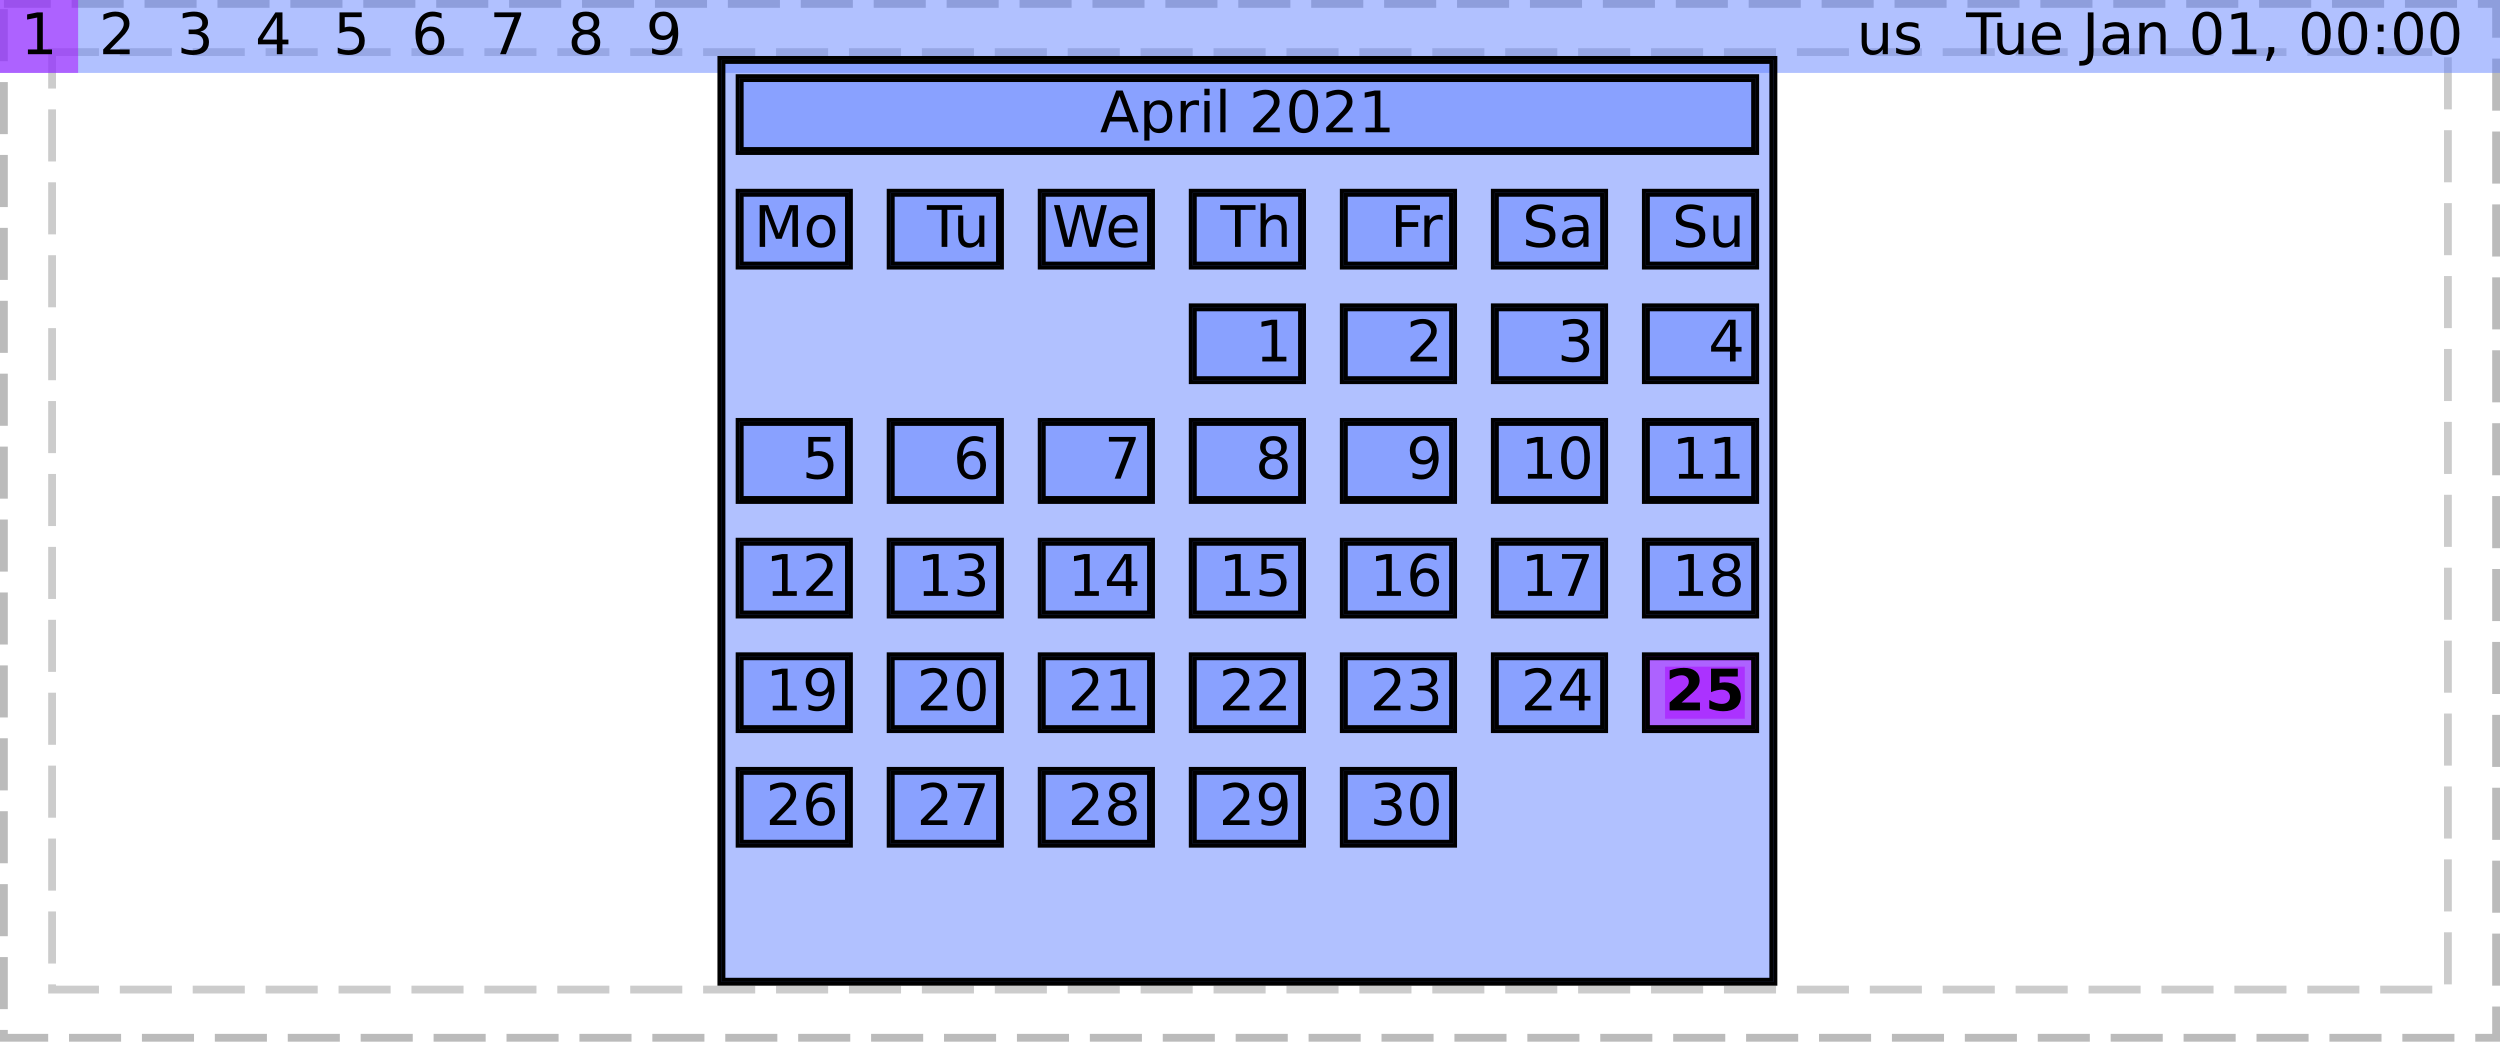 <?xml version="1.0" encoding="UTF-8"?>
<svg xmlns="http://www.w3.org/2000/svg" xmlns:xlink="http://www.w3.org/1999/xlink" width="480pt" height="200pt" viewBox="0 0 480 200" version="1.1">
<defs>
<g>
<symbol overflow="visible" id="glyph0-0">
<path style="stroke:none;" d="M 0.547 1.938 L 0.547 -7.75 L 6.047 -7.75 L 6.047 1.938 Z M 1.172 1.328 L 5.438 1.328 L 5.438 -7.141 L 1.172 -7.141 Z M 1.172 1.328 "/>
</symbol>
<symbol overflow="visible" id="glyph0-1">
<path style="stroke:none;" d="M 1.359 -0.906 L 3.141 -0.906 L 3.141 -7.031 L 1.203 -6.641 L 1.203 -7.625 L 3.125 -8.016 L 4.219 -8.016 L 4.219 -0.906 L 5.984 -0.906 L 5.984 0 L 1.359 0 Z M 1.359 -0.906 "/>
</symbol>
<symbol overflow="visible" id="glyph0-2">
<path style="stroke:none;" d="M 2.109 -0.906 L 5.891 -0.906 L 5.891 0 L 0.812 0 L 0.812 -0.906 C 1.219 -1.332 1.773 -1.906 2.484 -2.625 C 3.203 -3.344 3.648 -3.805 3.828 -4.016 C 4.172 -4.41 4.41 -4.742 4.547 -5.016 C 4.691 -5.285 4.766 -5.551 4.766 -5.812 C 4.766 -6.238 4.613 -6.582 4.312 -6.844 C 4.02 -7.113 3.629 -7.25 3.141 -7.25 C 2.805 -7.25 2.445 -7.188 2.062 -7.062 C 1.688 -6.945 1.285 -6.77 0.859 -6.531 L 0.859 -7.625 C 1.297 -7.801 1.703 -7.938 2.078 -8.031 C 2.461 -8.125 2.812 -8.172 3.125 -8.172 C 3.957 -8.172 4.617 -7.961 5.109 -7.547 C 5.609 -7.129 5.859 -6.57 5.859 -5.875 C 5.859 -5.539 5.797 -5.227 5.672 -4.938 C 5.547 -4.645 5.32 -4.297 5 -3.891 C 4.906 -3.785 4.617 -3.484 4.141 -2.984 C 3.66 -2.492 2.984 -1.801 2.109 -0.906 Z M 2.109 -0.906 "/>
</symbol>
<symbol overflow="visible" id="glyph0-3">
<path style="stroke:none;" d="M 4.469 -4.328 C 4.988 -4.211 5.395 -3.977 5.688 -3.625 C 5.977 -3.281 6.125 -2.848 6.125 -2.328 C 6.125 -1.535 5.848 -0.922 5.297 -0.484 C 4.754 -0.055 3.984 0.156 2.984 0.156 C 2.641 0.156 2.289 0.117 1.938 0.047 C 1.582 -0.016 1.219 -0.109 0.844 -0.234 L 0.844 -1.297 C 1.145 -1.117 1.473 -0.984 1.828 -0.891 C 2.18 -0.797 2.555 -0.75 2.953 -0.75 C 3.629 -0.75 4.145 -0.883 4.5 -1.156 C 4.852 -1.426 5.031 -1.816 5.031 -2.328 C 5.031 -2.805 4.863 -3.176 4.531 -3.438 C 4.207 -3.707 3.75 -3.844 3.156 -3.844 L 2.219 -3.844 L 2.219 -4.734 L 3.203 -4.734 C 3.734 -4.734 4.141 -4.836 4.422 -5.047 C 4.703 -5.266 4.844 -5.57 4.844 -5.969 C 4.844 -6.383 4.695 -6.703 4.406 -6.922 C 4.113 -7.141 3.695 -7.25 3.156 -7.25 C 2.863 -7.25 2.547 -7.219 2.203 -7.156 C 1.859 -7.094 1.484 -6.992 1.078 -6.859 L 1.078 -7.828 C 1.492 -7.941 1.879 -8.023 2.234 -8.078 C 2.598 -8.141 2.938 -8.172 3.25 -8.172 C 4.07 -8.172 4.723 -7.984 5.203 -7.609 C 5.691 -7.234 5.938 -6.723 5.938 -6.078 C 5.938 -5.641 5.805 -5.266 5.547 -4.953 C 5.297 -4.648 4.938 -4.441 4.469 -4.328 Z M 4.469 -4.328 "/>
</symbol>
<symbol overflow="visible" id="glyph0-4">
<path style="stroke:none;" d="M 4.156 -7.078 L 1.422 -2.797 L 4.156 -2.797 Z M 3.875 -8.016 L 5.234 -8.016 L 5.234 -2.797 L 6.375 -2.797 L 6.375 -1.891 L 5.234 -1.891 L 5.234 0 L 4.156 0 L 4.156 -1.891 L 0.531 -1.891 L 0.531 -2.938 Z M 3.875 -8.016 "/>
</symbol>
<symbol overflow="visible" id="glyph0-5">
<path style="stroke:none;" d="M 1.188 -8.016 L 5.453 -8.016 L 5.453 -7.109 L 2.188 -7.109 L 2.188 -5.141 C 2.344 -5.191 2.5 -5.227 2.656 -5.25 C 2.812 -5.281 2.969 -5.297 3.125 -5.297 C 4.02 -5.297 4.727 -5.051 5.25 -4.562 C 5.77 -4.07 6.031 -3.41 6.031 -2.578 C 6.031 -1.711 5.758 -1.039 5.219 -0.562 C 4.688 -0.082 3.93 0.156 2.953 0.156 C 2.617 0.156 2.273 0.125 1.922 0.062 C 1.578 0.008 1.219 -0.07 0.844 -0.188 L 0.844 -1.281 C 1.164 -1.102 1.5 -0.969 1.844 -0.875 C 2.188 -0.789 2.551 -0.75 2.938 -0.75 C 3.562 -0.75 4.051 -0.91 4.406 -1.234 C 4.77 -1.566 4.953 -2.016 4.953 -2.578 C 4.953 -3.129 4.77 -3.566 4.406 -3.891 C 4.051 -4.223 3.562 -4.391 2.938 -4.391 C 2.645 -4.391 2.352 -4.352 2.062 -4.281 C 1.781 -4.219 1.488 -4.117 1.188 -3.984 Z M 1.188 -8.016 "/>
</symbol>
<symbol overflow="visible" id="glyph0-6">
<path style="stroke:none;" d="M 3.625 -4.438 C 3.145 -4.438 2.758 -4.27 2.469 -3.938 C 2.188 -3.602 2.047 -3.148 2.047 -2.578 C 2.047 -1.992 2.188 -1.535 2.469 -1.203 C 2.758 -0.867 3.145 -0.703 3.625 -0.703 C 4.113 -0.703 4.5 -0.867 4.781 -1.203 C 5.07 -1.535 5.219 -1.992 5.219 -2.578 C 5.219 -3.148 5.07 -3.602 4.781 -3.938 C 4.5 -4.27 4.113 -4.438 3.625 -4.438 Z M 5.781 -7.844 L 5.781 -6.859 C 5.508 -6.984 5.234 -7.078 4.953 -7.141 C 4.68 -7.211 4.41 -7.25 4.141 -7.25 C 3.422 -7.25 2.867 -7.004 2.484 -6.516 C 2.109 -6.035 1.895 -5.305 1.844 -4.328 C 2.062 -4.641 2.328 -4.879 2.641 -5.047 C 2.961 -5.211 3.316 -5.297 3.703 -5.297 C 4.504 -5.297 5.141 -5.051 5.609 -4.562 C 6.078 -4.07 6.312 -3.41 6.312 -2.578 C 6.312 -1.754 6.066 -1.094 5.578 -0.594 C 5.086 -0.094 4.438 0.156 3.625 0.156 C 2.695 0.156 1.988 -0.195 1.5 -0.906 C 1.008 -1.625 0.766 -2.656 0.766 -4 C 0.766 -5.27 1.066 -6.281 1.672 -7.031 C 2.273 -7.789 3.082 -8.172 4.094 -8.172 C 4.363 -8.172 4.633 -8.141 4.906 -8.078 C 5.188 -8.023 5.477 -7.945 5.781 -7.844 Z M 5.781 -7.844 "/>
</symbol>
<symbol overflow="visible" id="glyph0-7">
<path style="stroke:none;" d="M 0.906 -8.016 L 6.062 -8.016 L 6.062 -7.562 L 3.141 0 L 2.016 0 L 4.75 -7.109 L 0.906 -7.109 Z M 0.906 -8.016 "/>
</symbol>
<symbol overflow="visible" id="glyph0-8">
<path style="stroke:none;" d="M 3.5 -3.812 C 2.977 -3.812 2.57 -3.672 2.281 -3.391 C 1.988 -3.117 1.844 -2.738 1.844 -2.25 C 1.844 -1.77 1.988 -1.391 2.281 -1.109 C 2.57 -0.836 2.977 -0.703 3.5 -0.703 C 4.008 -0.703 4.41 -0.836 4.703 -1.109 C 5.004 -1.391 5.156 -1.77 5.156 -2.25 C 5.156 -2.738 5.008 -3.117 4.719 -3.391 C 4.426 -3.672 4.02 -3.812 3.5 -3.812 Z M 2.406 -4.266 C 1.945 -4.379 1.586 -4.594 1.328 -4.906 C 1.066 -5.227 0.938 -5.617 0.938 -6.078 C 0.938 -6.723 1.16 -7.234 1.609 -7.609 C 2.066 -7.984 2.695 -8.172 3.5 -8.172 C 4.289 -8.172 4.914 -7.984 5.375 -7.609 C 5.832 -7.234 6.062 -6.723 6.062 -6.078 C 6.062 -5.617 5.93 -5.227 5.672 -4.906 C 5.41 -4.594 5.051 -4.379 4.594 -4.266 C 5.113 -4.148 5.52 -3.914 5.812 -3.562 C 6.102 -3.207 6.25 -2.77 6.25 -2.25 C 6.25 -1.477 6.008 -0.883 5.531 -0.469 C 5.062 -0.051 4.383 0.156 3.5 0.156 C 2.613 0.156 1.93 -0.051 1.453 -0.469 C 0.984 -0.883 0.75 -1.477 0.75 -2.25 C 0.75 -2.77 0.895 -3.207 1.188 -3.562 C 1.477 -3.914 1.883 -4.148 2.406 -4.266 Z M 2.016 -5.984 C 2.016 -5.566 2.145 -5.238 2.406 -5 C 2.664 -4.77 3.031 -4.656 3.5 -4.656 C 3.957 -4.656 4.316 -4.77 4.578 -5 C 4.848 -5.238 4.984 -5.566 4.984 -5.984 C 4.984 -6.398 4.848 -6.723 4.578 -6.953 C 4.316 -7.191 3.957 -7.312 3.5 -7.312 C 3.031 -7.312 2.664 -7.191 2.406 -6.953 C 2.145 -6.723 2.016 -6.398 2.016 -5.984 Z M 2.016 -5.984 "/>
</symbol>
<symbol overflow="visible" id="glyph0-9">
<path style="stroke:none;" d="M 1.203 -0.172 L 1.203 -1.156 C 1.473 -1.031 1.75 -0.93 2.031 -0.859 C 2.312 -0.785 2.586 -0.75 2.859 -0.75 C 3.578 -0.75 4.125 -0.988 4.5 -1.469 C 4.875 -1.957 5.086 -2.691 5.141 -3.672 C 4.93 -3.367 4.664 -3.133 4.344 -2.969 C 4.031 -2.801 3.68 -2.719 3.297 -2.719 C 2.492 -2.719 1.859 -2.957 1.391 -3.438 C 0.922 -3.926 0.688 -4.594 0.688 -5.438 C 0.688 -6.258 0.93 -6.922 1.422 -7.422 C 1.91 -7.922 2.562 -8.172 3.375 -8.172 C 4.301 -8.172 5.004 -7.812 5.484 -7.094 C 5.973 -6.383 6.219 -5.352 6.219 -4 C 6.219 -2.738 5.914 -1.727 5.312 -0.969 C 4.719 -0.219 3.914 0.156 2.906 0.156 C 2.633 0.156 2.359 0.129 2.078 0.078 C 1.797 0.023 1.504 -0.055 1.203 -0.172 Z M 3.375 -3.562 C 3.852 -3.562 4.234 -3.727 4.516 -4.062 C 4.805 -4.395 4.953 -4.852 4.953 -5.438 C 4.953 -6.008 4.805 -6.461 4.516 -6.797 C 4.234 -7.141 3.852 -7.312 3.375 -7.312 C 2.883 -7.312 2.492 -7.141 2.203 -6.797 C 1.922 -6.461 1.781 -6.008 1.781 -5.438 C 1.781 -4.852 1.922 -4.395 2.203 -4.062 C 2.492 -3.727 2.883 -3.562 3.375 -3.562 Z M 3.375 -3.562 "/>
</symbol>
<symbol overflow="visible" id="glyph0-10">
<path style="stroke:none;" d=""/>
</symbol>
<symbol overflow="visible" id="glyph0-11">
<path style="stroke:none;" d="M 0.938 -2.375 L 0.938 -6.016 L 1.922 -6.016 L 1.922 -2.406 C 1.922 -1.844 2.031 -1.414 2.25 -1.125 C 2.477 -0.844 2.812 -0.703 3.25 -0.703 C 3.789 -0.703 4.211 -0.867 4.516 -1.203 C 4.828 -1.547 4.984 -2.016 4.984 -2.609 L 4.984 -6.016 L 5.969 -6.016 L 5.969 0 L 4.984 0 L 4.984 -0.922 C 4.742 -0.555 4.461 -0.285 4.141 -0.109 C 3.828 0.066 3.461 0.156 3.047 0.156 C 2.359 0.156 1.832 -0.055 1.469 -0.484 C 1.113 -0.922 0.938 -1.551 0.938 -2.375 Z M 3.422 -6.156 Z M 3.422 -6.156 "/>
</symbol>
<symbol overflow="visible" id="glyph0-12">
<path style="stroke:none;" d="M 4.875 -5.844 L 4.875 -4.906 C 4.594 -5.051 4.301 -5.156 4 -5.219 C 3.695 -5.289 3.383 -5.328 3.062 -5.328 C 2.57 -5.328 2.203 -5.25 1.953 -5.094 C 1.711 -4.945 1.594 -4.727 1.594 -4.438 C 1.594 -4.207 1.68 -4.023 1.859 -3.891 C 2.035 -3.766 2.391 -3.641 2.922 -3.516 L 3.25 -3.438 C 3.957 -3.289 4.457 -3.078 4.75 -2.797 C 5.039 -2.523 5.188 -2.145 5.188 -1.656 C 5.188 -1.102 4.969 -0.66 4.531 -0.328 C 4.094 -0.004 3.484 0.156 2.703 0.156 C 2.379 0.156 2.039 0.125 1.688 0.062 C 1.344 0 0.977 -0.094 0.594 -0.219 L 0.594 -1.234 C 0.957 -1.047 1.316 -0.906 1.672 -0.812 C 2.023 -0.719 2.379 -0.672 2.734 -0.672 C 3.191 -0.672 3.547 -0.75 3.797 -0.906 C 4.047 -1.07 4.172 -1.297 4.172 -1.578 C 4.172 -1.848 4.082 -2.055 3.906 -2.203 C 3.727 -2.348 3.332 -2.484 2.719 -2.609 L 2.375 -2.703 C 1.758 -2.828 1.316 -3.02 1.047 -3.281 C 0.773 -3.551 0.641 -3.922 0.641 -4.391 C 0.641 -4.953 0.836 -5.383 1.234 -5.688 C 1.641 -6 2.211 -6.156 2.953 -6.156 C 3.316 -6.156 3.66 -6.129 3.984 -6.078 C 4.305 -6.023 4.602 -5.945 4.875 -5.844 Z M 4.875 -5.844 "/>
</symbol>
<symbol overflow="visible" id="glyph0-13">
<path style="stroke:none;" d="M -0.031 -8.016 L 6.75 -8.016 L 6.75 -7.109 L 3.906 -7.109 L 3.906 0 L 2.812 0 L 2.812 -7.109 L -0.031 -7.109 Z M -0.031 -8.016 "/>
</symbol>
<symbol overflow="visible" id="glyph0-14">
<path style="stroke:none;" d="M 6.188 -3.25 L 6.188 -2.766 L 1.641 -2.766 C 1.68 -2.086 1.883 -1.57 2.25 -1.219 C 2.613 -0.863 3.125 -0.688 3.781 -0.688 C 4.164 -0.688 4.535 -0.734 4.891 -0.828 C 5.242 -0.922 5.598 -1.055 5.953 -1.234 L 5.953 -0.312 C 5.598 -0.156 5.234 -0.039 4.859 0.031 C 4.484 0.113 4.109 0.156 3.734 0.156 C 2.766 0.156 2 -0.117 1.438 -0.672 C 0.883 -1.234 0.609 -1.992 0.609 -2.953 C 0.609 -3.93 0.875 -4.707 1.406 -5.281 C 1.938 -5.863 2.656 -6.156 3.562 -6.156 C 4.363 -6.156 5 -5.895 5.469 -5.375 C 5.945 -4.852 6.188 -4.145 6.188 -3.25 Z M 5.188 -3.547 C 5.188 -4.086 5.035 -4.52 4.734 -4.844 C 4.441 -5.164 4.051 -5.328 3.562 -5.328 C 3.008 -5.328 2.566 -5.172 2.234 -4.859 C 1.91 -4.547 1.723 -4.109 1.672 -3.547 Z M 5.188 -3.547 "/>
</symbol>
<symbol overflow="visible" id="glyph0-15">
<path style="stroke:none;" d="M 1.078 -8.016 L 2.172 -8.016 L 2.172 -0.562 C 2.172 0.406 1.984 1.109 1.609 1.547 C 1.242 1.984 0.656 2.203 -0.156 2.203 L -0.562 2.203 L -0.562 1.297 L -0.234 1.297 C 0.242 1.297 0.582 1.16 0.781 0.891 C 0.977 0.617 1.078 0.133 1.078 -0.562 Z M 1.078 -8.016 "/>
</symbol>
<symbol overflow="visible" id="glyph0-16">
<path style="stroke:none;" d="M 3.766 -3.031 C 2.973 -3.031 2.422 -2.938 2.109 -2.75 C 1.805 -2.562 1.656 -2.25 1.656 -1.812 C 1.656 -1.469 1.77 -1.191 2 -0.984 C 2.227 -0.773 2.539 -0.672 2.938 -0.672 C 3.488 -0.672 3.926 -0.863 4.25 -1.25 C 4.582 -1.645 4.75 -2.16 4.75 -2.797 L 4.75 -3.031 Z M 5.734 -3.438 L 5.734 0 L 4.75 0 L 4.75 -0.906 C 4.531 -0.539 4.25 -0.27 3.906 -0.094 C 3.57 0.07 3.16 0.156 2.672 0.156 C 2.055 0.156 1.566 -0.016 1.203 -0.359 C 0.836 -0.703 0.656 -1.164 0.656 -1.75 C 0.656 -2.426 0.879 -2.938 1.328 -3.281 C 1.785 -3.625 2.469 -3.797 3.375 -3.797 L 4.75 -3.797 L 4.75 -3.891 C 4.75 -4.348 4.598 -4.703 4.297 -4.953 C 4.004 -5.203 3.586 -5.328 3.047 -5.328 C 2.703 -5.328 2.363 -5.285 2.031 -5.203 C 1.707 -5.117 1.395 -4.992 1.094 -4.828 L 1.094 -5.734 C 1.457 -5.879 1.812 -5.984 2.156 -6.047 C 2.5 -6.117 2.828 -6.156 3.141 -6.156 C 4.016 -6.156 4.664 -5.93 5.094 -5.484 C 5.52 -5.035 5.734 -4.352 5.734 -3.438 Z M 5.734 -3.438 "/>
</symbol>
<symbol overflow="visible" id="glyph0-17">
<path style="stroke:none;" d="M 6.031 -3.625 L 6.031 0 L 5.047 0 L 5.047 -3.594 C 5.047 -4.164 4.938 -4.594 4.719 -4.875 C 4.5 -5.156 4.164 -5.297 3.719 -5.297 C 3.188 -5.297 2.766 -5.125 2.453 -4.781 C 2.148 -4.445 2 -3.988 2 -3.406 L 2 0 L 1 0 L 1 -6.016 L 2 -6.016 L 2 -5.078 C 2.227 -5.441 2.504 -5.711 2.828 -5.891 C 3.148 -6.066 3.52 -6.156 3.938 -6.156 C 4.625 -6.156 5.145 -5.941 5.5 -5.516 C 5.852 -5.086 6.031 -4.457 6.031 -3.625 Z M 6.031 -3.625 "/>
</symbol>
<symbol overflow="visible" id="glyph0-18">
<path style="stroke:none;" d="M 3.5 -7.312 C 2.938 -7.312 2.516 -7.035 2.234 -6.484 C 1.953 -5.93 1.812 -5.102 1.812 -4 C 1.812 -2.906 1.953 -2.082 2.234 -1.531 C 2.516 -0.977 2.938 -0.703 3.5 -0.703 C 4.062 -0.703 4.484 -0.977 4.766 -1.531 C 5.047 -2.082 5.188 -2.906 5.188 -4 C 5.188 -5.102 5.047 -5.93 4.766 -6.484 C 4.484 -7.035 4.062 -7.312 3.5 -7.312 Z M 3.5 -8.172 C 4.395 -8.172 5.078 -7.812 5.547 -7.094 C 6.023 -6.383 6.266 -5.352 6.266 -4 C 6.266 -2.656 6.023 -1.625 5.547 -0.906 C 5.078 -0.195 4.395 0.156 3.5 0.156 C 2.602 0.156 1.914 -0.195 1.438 -0.906 C 0.957 -1.625 0.719 -2.656 0.719 -4 C 0.719 -5.352 0.957 -6.383 1.438 -7.094 C 1.914 -7.812 2.602 -8.172 3.5 -8.172 Z M 3.5 -8.172 "/>
</symbol>
<symbol overflow="visible" id="glyph0-19">
<path style="stroke:none;" d="M 1.297 -1.359 L 2.422 -1.359 L 2.422 -0.438 L 1.547 1.281 L 0.844 1.281 L 1.297 -0.438 Z M 1.297 -1.359 "/>
</symbol>
<symbol overflow="visible" id="glyph0-20">
<path style="stroke:none;" d="M 1.297 -1.359 L 2.422 -1.359 L 2.422 0 L 1.297 0 Z M 1.297 -5.688 L 2.422 -5.688 L 2.422 -4.328 L 1.297 -4.328 Z M 1.297 -5.688 "/>
</symbol>
<symbol overflow="visible" id="glyph0-21">
<path style="stroke:none;" d="M 3.766 -6.953 L 2.281 -2.953 L 5.234 -2.953 Z M 3.141 -8.016 L 4.375 -8.016 L 7.438 0 L 6.312 0 L 5.578 -2.062 L 1.953 -2.062 L 1.234 0 L 0.094 0 Z M 3.141 -8.016 "/>
</symbol>
<symbol overflow="visible" id="glyph0-22">
<path style="stroke:none;" d="M 2 -0.906 L 2 2.281 L 1 2.281 L 1 -6.016 L 2 -6.016 L 2 -5.109 C 2.195 -5.461 2.453 -5.723 2.766 -5.891 C 3.086 -6.066 3.473 -6.156 3.922 -6.156 C 4.648 -6.156 5.238 -5.863 5.688 -5.281 C 6.145 -4.707 6.375 -3.945 6.375 -3 C 6.375 -2.051 6.145 -1.285 5.688 -0.703 C 5.238 -0.129 4.648 0.156 3.922 0.156 C 3.473 0.156 3.086 0.07 2.766 -0.094 C 2.453 -0.27 2.195 -0.539 2 -0.906 Z M 5.359 -3 C 5.359 -3.727 5.207 -4.297 4.906 -4.703 C 4.602 -5.117 4.191 -5.328 3.672 -5.328 C 3.148 -5.328 2.738 -5.117 2.438 -4.703 C 2.145 -4.297 2 -3.727 2 -3 C 2 -2.27 2.145 -1.695 2.438 -1.281 C 2.738 -0.875 3.148 -0.672 3.672 -0.672 C 4.191 -0.672 4.602 -0.875 4.906 -1.281 C 5.207 -1.695 5.359 -2.27 5.359 -3 Z M 5.359 -3 "/>
</symbol>
<symbol overflow="visible" id="glyph0-23">
<path style="stroke:none;" d="M 4.516 -5.094 C 4.41 -5.156 4.289 -5.203 4.156 -5.234 C 4.031 -5.266 3.891 -5.281 3.734 -5.281 C 3.172 -5.281 2.738 -5.098 2.438 -4.734 C 2.145 -4.367 2 -3.848 2 -3.172 L 2 0 L 1 0 L 1 -6.016 L 2 -6.016 L 2 -5.078 C 2.195 -5.441 2.461 -5.711 2.797 -5.891 C 3.129 -6.066 3.535 -6.156 4.016 -6.156 C 4.086 -6.156 4.16 -6.148 4.234 -6.141 C 4.316 -6.141 4.41 -6.129 4.516 -6.109 Z M 4.516 -5.094 "/>
</symbol>
<symbol overflow="visible" id="glyph0-24">
<path style="stroke:none;" d="M 1.031 -6.016 L 2.031 -6.016 L 2.031 0 L 1.031 0 Z M 1.031 -8.359 L 2.031 -8.359 L 2.031 -7.109 L 1.031 -7.109 Z M 1.031 -8.359 "/>
</symbol>
<symbol overflow="visible" id="glyph0-25">
<path style="stroke:none;" d="M 1.031 -8.359 L 2.031 -8.359 L 2.031 0 L 1.031 0 Z M 1.031 -8.359 "/>
</symbol>
<symbol overflow="visible" id="glyph0-26">
<path style="stroke:none;" d="M 6.031 -3.625 L 6.031 0 L 5.047 0 L 5.047 -3.594 C 5.047 -4.164 4.938 -4.594 4.719 -4.875 C 4.5 -5.156 4.164 -5.297 3.719 -5.297 C 3.188 -5.297 2.766 -5.125 2.453 -4.781 C 2.148 -4.445 2 -3.988 2 -3.406 L 2 0 L 1 0 L 1 -8.359 L 2 -8.359 L 2 -5.078 C 2.227 -5.441 2.504 -5.711 2.828 -5.891 C 3.148 -6.066 3.52 -6.156 3.938 -6.156 C 4.625 -6.156 5.145 -5.941 5.5 -5.516 C 5.852 -5.086 6.031 -4.457 6.031 -3.625 Z M 6.031 -3.625 "/>
</symbol>
<symbol overflow="visible" id="glyph0-27">
<path style="stroke:none;" d="M 1.078 -8.016 L 5.688 -8.016 L 5.688 -7.109 L 2.172 -7.109 L 2.172 -4.75 L 5.344 -4.75 L 5.344 -3.828 L 2.172 -3.828 L 2.172 0 L 1.078 0 Z M 1.078 -8.016 "/>
</symbol>
<symbol overflow="visible" id="glyph0-28">
<path style="stroke:none;" d="M 5.891 -7.75 L 5.891 -6.703 C 5.473 -6.898 5.082 -7.047 4.719 -7.141 C 4.352 -7.234 4 -7.281 3.656 -7.281 C 3.07 -7.281 2.617 -7.164 2.297 -6.938 C 1.973 -6.707 1.812 -6.383 1.812 -5.969 C 1.812 -5.613 1.914 -5.344 2.125 -5.156 C 2.344 -4.977 2.75 -4.832 3.344 -4.719 L 4 -4.594 C 4.812 -4.438 5.41 -4.16 5.797 -3.766 C 6.18 -3.379 6.375 -2.863 6.375 -2.219 C 6.375 -1.438 6.113 -0.844 5.594 -0.438 C 5.07 -0.039 4.305 0.156 3.297 0.156 C 2.922 0.156 2.516 0.109 2.078 0.016 C 1.648 -0.066 1.207 -0.191 0.75 -0.359 L 0.75 -1.469 C 1.195 -1.219 1.629 -1.031 2.047 -0.906 C 2.473 -0.781 2.891 -0.719 3.297 -0.719 C 3.922 -0.719 4.398 -0.836 4.734 -1.078 C 5.066 -1.328 5.234 -1.676 5.234 -2.125 C 5.234 -2.52 5.113 -2.828 4.875 -3.047 C 4.633 -3.273 4.238 -3.445 3.688 -3.562 L 3.031 -3.688 C 2.219 -3.844 1.629 -4.094 1.266 -4.438 C 0.898 -4.781 0.719 -5.258 0.719 -5.875 C 0.719 -6.582 0.969 -7.141 1.469 -7.547 C 1.969 -7.961 2.66 -8.172 3.547 -8.172 C 3.922 -8.172 4.301 -8.133 4.688 -8.062 C 5.082 -7.988 5.484 -7.883 5.891 -7.75 Z M 5.891 -7.75 "/>
</symbol>
<symbol overflow="visible" id="glyph0-29">
<path style="stroke:none;" d="M 1.078 -8.016 L 2.703 -8.016 L 4.75 -2.562 L 6.797 -8.016 L 8.422 -8.016 L 8.422 0 L 7.359 0 L 7.359 -7.047 L 5.297 -1.547 L 4.203 -1.547 L 2.125 -7.047 L 2.125 0 L 1.078 0 Z M 1.078 -8.016 "/>
</symbol>
<symbol overflow="visible" id="glyph0-30">
<path style="stroke:none;" d="M 3.375 -5.328 C 2.844 -5.328 2.422 -5.117 2.109 -4.703 C 1.805 -4.285 1.656 -3.719 1.656 -3 C 1.656 -2.281 1.805 -1.711 2.109 -1.297 C 2.41 -0.891 2.832 -0.688 3.375 -0.688 C 3.895 -0.688 4.305 -0.891 4.609 -1.297 C 4.922 -1.711 5.078 -2.281 5.078 -3 C 5.078 -3.719 4.922 -4.285 4.609 -4.703 C 4.305 -5.117 3.895 -5.328 3.375 -5.328 Z M 3.375 -6.156 C 4.227 -6.156 4.898 -5.875 5.391 -5.312 C 5.879 -4.758 6.125 -3.988 6.125 -3 C 6.125 -2.02 5.879 -1.25 5.391 -0.688 C 4.898 -0.125 4.227 0.156 3.375 0.156 C 2.508 0.156 1.832 -0.125 1.344 -0.688 C 0.852 -1.25 0.609 -2.02 0.609 -3 C 0.609 -3.988 0.852 -4.758 1.344 -5.312 C 1.832 -5.875 2.508 -6.156 3.375 -6.156 Z M 3.375 -6.156 "/>
</symbol>
<symbol overflow="visible" id="glyph0-31">
<path style="stroke:none;" d="M 0.359 -8.016 L 1.469 -8.016 L 3.141 -1.234 L 4.828 -8.016 L 6.047 -8.016 L 7.734 -1.234 L 9.422 -8.016 L 10.516 -8.016 L 8.5 0 L 7.141 0 L 5.453 -6.969 L 3.734 0 L 2.375 0 Z M 0.359 -8.016 "/>
</symbol>
<symbol overflow="visible" id="glyph1-0">
<path style="stroke:none;" d="M 0.547 1.938 L 0.547 -7.75 L 6.047 -7.75 L 6.047 1.938 Z M 1.172 1.328 L 5.438 1.328 L 5.438 -7.141 L 1.172 -7.141 Z M 1.172 1.328 "/>
</symbol>
<symbol overflow="visible" id="glyph1-1">
<path style="stroke:none;" d="M 3.172 -1.516 L 6.703 -1.516 L 6.703 0 L 0.875 0 L 0.875 -1.516 L 3.797 -4.109 C 4.055 -4.336 4.25 -4.566 4.375 -4.797 C 4.5 -5.023 4.562 -5.258 4.562 -5.5 C 4.562 -5.875 4.438 -6.176 4.188 -6.406 C 3.938 -6.633 3.602 -6.75 3.188 -6.75 C 2.863 -6.75 2.508 -6.68 2.125 -6.547 C 1.738 -6.41 1.328 -6.207 0.891 -5.938 L 0.891 -7.688 C 1.359 -7.844 1.816 -7.961 2.266 -8.047 C 2.723 -8.129 3.172 -8.172 3.609 -8.172 C 4.566 -8.172 5.312 -7.957 5.844 -7.531 C 6.375 -7.102 6.641 -6.516 6.641 -5.766 C 6.641 -5.328 6.523 -4.914 6.297 -4.531 C 6.078 -4.156 5.602 -3.656 4.875 -3.031 Z M 3.172 -1.516 "/>
</symbol>
<symbol overflow="visible" id="glyph1-2">
<path style="stroke:none;" d="M 1.172 -8.016 L 6.312 -8.016 L 6.312 -6.5 L 2.812 -6.5 L 2.812 -5.266 C 2.969 -5.305 3.125 -5.336 3.281 -5.359 C 3.445 -5.379 3.613 -5.391 3.781 -5.391 C 4.758 -5.391 5.52 -5.145 6.062 -4.656 C 6.613 -4.164 6.891 -3.484 6.891 -2.609 C 6.891 -1.742 6.594 -1.066 6 -0.578 C 5.406 -0.086 4.582 0.156 3.531 0.156 C 3.07 0.156 2.617 0.109 2.172 0.016 C 1.734 -0.066 1.289 -0.195 0.844 -0.375 L 0.844 -2 C 1.281 -1.75 1.695 -1.562 2.094 -1.438 C 2.488 -1.312 2.859 -1.25 3.203 -1.25 C 3.703 -1.25 4.094 -1.367 4.375 -1.609 C 4.664 -1.859 4.812 -2.191 4.812 -2.609 C 4.812 -3.035 4.664 -3.367 4.375 -3.609 C 4.094 -3.859 3.703 -3.984 3.203 -3.984 C 2.898 -3.984 2.582 -3.941 2.25 -3.859 C 1.914 -3.785 1.555 -3.664 1.172 -3.5 Z M 1.172 -8.016 "/>
</symbol>
</g>
<clipPath id="clip1">
  <path d="M 211 17 L 267 17 L 267 27 L 211 27 Z M 211 17 "/>
</clipPath>
<clipPath id="clip2">
  <path d="M 142 15 L 337 15 L 337 29 L 142 29 Z M 142 15 "/>
</clipPath>
<clipPath id="clip3">
  <path d="M 229 37 L 250 37 L 250 51 L 229 51 Z M 229 37 "/>
</clipPath>
<clipPath id="clip4">
  <path d="M 229 59 L 250 59 L 250 73 L 229 73 Z M 229 59 "/>
</clipPath>
<clipPath id="clip5">
  <path d="M 258 37 L 279 37 L 279 51 L 258 51 Z M 258 37 "/>
</clipPath>
<clipPath id="clip6">
  <path d="M 258 59 L 279 59 L 279 73 L 258 73 Z M 258 59 "/>
</clipPath>
<clipPath id="clip7">
  <path d="M 287 37 L 308 37 L 308 51 L 287 51 Z M 287 37 "/>
</clipPath>
<clipPath id="clip8">
  <path d="M 287 59 L 308 59 L 308 73 L 287 73 Z M 287 59 "/>
</clipPath>
<clipPath id="clip9">
  <path d="M 316 37 L 337 37 L 337 51 L 316 51 Z M 316 37 "/>
</clipPath>
<clipPath id="clip10">
  <path d="M 316 59 L 337 59 L 337 73 L 316 73 Z M 316 59 "/>
</clipPath>
<clipPath id="clip11">
  <path d="M 142 37 L 163 37 L 163 51 L 142 51 Z M 142 37 "/>
</clipPath>
<clipPath id="clip12">
  <path d="M 142 81 L 163 81 L 163 96 L 142 96 Z M 142 81 "/>
</clipPath>
<clipPath id="clip13">
  <path d="M 171 37 L 192 37 L 192 51 L 171 51 Z M 171 37 "/>
</clipPath>
<clipPath id="clip14">
  <path d="M 171 81 L 192 81 L 192 96 L 171 96 Z M 171 81 "/>
</clipPath>
<clipPath id="clip15">
  <path d="M 200 37 L 221 37 L 221 51 L 200 51 Z M 200 37 "/>
</clipPath>
<clipPath id="clip16">
  <path d="M 200 81 L 221 81 L 221 96 L 200 96 Z M 200 81 "/>
</clipPath>
<clipPath id="clip17">
  <path d="M 229 81 L 250 81 L 250 96 L 229 96 Z M 229 81 "/>
</clipPath>
<clipPath id="clip18">
  <path d="M 258 81 L 279 81 L 279 96 L 258 96 Z M 258 81 "/>
</clipPath>
<clipPath id="clip19">
  <path d="M 287 81 L 308 81 L 308 96 L 287 96 Z M 287 81 "/>
</clipPath>
<clipPath id="clip20">
  <path d="M 316 81 L 337 81 L 337 96 L 316 96 Z M 316 81 "/>
</clipPath>
<clipPath id="clip21">
  <path d="M 142 104 L 163 104 L 163 118 L 142 118 Z M 142 104 "/>
</clipPath>
<clipPath id="clip22">
  <path d="M 171 104 L 192 104 L 192 118 L 171 118 Z M 171 104 "/>
</clipPath>
<clipPath id="clip23">
  <path d="M 200 104 L 221 104 L 221 118 L 200 118 Z M 200 104 "/>
</clipPath>
<clipPath id="clip24">
  <path d="M 229 104 L 250 104 L 250 118 L 229 118 Z M 229 104 "/>
</clipPath>
<clipPath id="clip25">
  <path d="M 258 104 L 279 104 L 279 118 L 258 118 Z M 258 104 "/>
</clipPath>
<clipPath id="clip26">
  <path d="M 287 104 L 308 104 L 308 118 L 287 118 Z M 287 104 "/>
</clipPath>
<clipPath id="clip27">
  <path d="M 316 104 L 337 104 L 337 118 L 316 118 Z M 316 104 "/>
</clipPath>
<clipPath id="clip28">
  <path d="M 142 126 L 163 126 L 163 140 L 142 140 Z M 142 126 "/>
</clipPath>
<clipPath id="clip29">
  <path d="M 171 126 L 192 126 L 192 140 L 171 140 Z M 171 126 "/>
</clipPath>
<clipPath id="clip30">
  <path d="M 200 126 L 221 126 L 221 140 L 200 140 Z M 200 126 "/>
</clipPath>
<clipPath id="clip31">
  <path d="M 229 126 L 250 126 L 250 140 L 229 140 Z M 229 126 "/>
</clipPath>
<clipPath id="clip32">
  <path d="M 258 126 L 279 126 L 279 140 L 258 140 Z M 258 126 "/>
</clipPath>
<clipPath id="clip33">
  <path d="M 287 126 L 308 126 L 308 140 L 287 140 Z M 287 126 "/>
</clipPath>
<clipPath id="clip34">
  <path d="M 319 128 L 335 128 L 335 138 L 319 138 Z M 319 128 "/>
</clipPath>
<clipPath id="clip35">
  <path d="M 316 126 L 337 126 L 337 140 L 316 140 Z M 316 126 "/>
</clipPath>
<clipPath id="clip36">
  <path d="M 142 148 L 163 148 L 163 162 L 142 162 Z M 142 148 "/>
</clipPath>
<clipPath id="clip37">
  <path d="M 171 148 L 192 148 L 192 162 L 171 162 Z M 171 148 "/>
</clipPath>
<clipPath id="clip38">
  <path d="M 200 148 L 221 148 L 221 162 L 200 162 Z M 200 148 "/>
</clipPath>
<clipPath id="clip39">
  <path d="M 229 148 L 250 148 L 250 162 L 229 162 Z M 229 148 "/>
</clipPath>
<clipPath id="clip40">
  <path d="M 258 148 L 279 148 L 279 162 L 258 162 Z M 258 148 "/>
</clipPath>
<clipPath id="clip41">
  <path d="M 138.5 11.5 L 340.5 11.5 L 340.5 188.5 L 138.5 188.5 Z M 138.5 11.5 "/>
</clipPath>
</defs>
<g id="surface13">
<path style="fill:none;stroke-width:1.5;stroke-linecap:butt;stroke-linejoin:miter;stroke:rgb(0%,0%,0%);stroke-opacity:0.267;stroke-dasharray:10,4;stroke-dashoffset:1;stroke-miterlimit:10;" d="M 0.75 0.75 L 479.25 0.75 L 479.25 199.25 L 0.75 199.25 Z M 0.75 0.75 "/>
<path style="fill:none;stroke-width:1.5;stroke-linecap:butt;stroke-linejoin:miter;stroke:rgb(0%,0%,0%);stroke-opacity:0.2;stroke-dasharray:10,4;stroke-dashoffset:1;stroke-miterlimit:10;" d="M 10 10 L 470 10 L 470 190 L 10 190 Z M 10 10 "/>
<path style=" stroke:none;fill-rule:nonzero;fill:rgb(38.039%,50.588%,100%);fill-opacity:0.49;" d="M 0 0 L 480 0 L 480 14 L 0 14 Z M 0 0 "/>
<path style=" stroke:none;fill-rule:nonzero;fill:rgb(66.667%,0%,100%);fill-opacity:0.49;" d="M 0 0 L 15 0 L 15 14 L 0 14 Z M 0 0 "/>
<g style="fill:rgb(0%,0%,0%);fill-opacity:1;">
  <use xlink:href="#glyph0-1" x="4" y="10.401"/>
</g>
<g style="fill:rgb(0%,0%,0%);fill-opacity:1;">
  <use xlink:href="#glyph0-2" x="19" y="10.401"/>
</g>
<g style="fill:rgb(0%,0%,0%);fill-opacity:1;">
  <use xlink:href="#glyph0-3" x="34" y="10.401"/>
</g>
<g style="fill:rgb(0%,0%,0%);fill-opacity:1;">
  <use xlink:href="#glyph0-4" x="49" y="10.401"/>
</g>
<g style="fill:rgb(0%,0%,0%);fill-opacity:1;">
  <use xlink:href="#glyph0-5" x="64" y="10.401"/>
</g>
<g style="fill:rgb(0%,0%,0%);fill-opacity:1;">
  <use xlink:href="#glyph0-6" x="79" y="10.401"/>
</g>
<g style="fill:rgb(0%,0%,0%);fill-opacity:1;">
  <use xlink:href="#glyph0-7" x="94" y="10.401"/>
</g>
<g style="fill:rgb(0%,0%,0%);fill-opacity:1;">
  <use xlink:href="#glyph0-8" x="109" y="10.401"/>
</g>
<g style="fill:rgb(0%,0%,0%);fill-opacity:1;">
  <use xlink:href="#glyph0-9" x="124" y="10.401"/>
</g>
<g style="fill:rgb(0%,0%,0%);fill-opacity:1;">
  <use xlink:href="#glyph0-10" x="353" y="10.401"/>
  <use xlink:href="#glyph0-11" x="356.497" y="10.401"/>
  <use xlink:href="#glyph0-12" x="363.469" y="10.401"/>
  <use xlink:href="#glyph0-10" x="369.199" y="10.401"/>
</g>
<g style="fill:rgb(0%,0%,0%);fill-opacity:1;">
  <use xlink:href="#glyph0-10" x="374" y="10.401"/>
  <use xlink:href="#glyph0-13" x="377.497" y="10.401"/>
  <use xlink:href="#glyph0-11" x="382.547" y="10.401"/>
  <use xlink:href="#glyph0-14" x="389.519" y="10.401"/>
  <use xlink:href="#glyph0-10" x="396.286" y="10.401"/>
  <use xlink:href="#glyph0-15" x="399.783" y="10.401"/>
  <use xlink:href="#glyph0-16" x="403.027" y="10.401"/>
  <use xlink:href="#glyph0-17" x="409.769" y="10.401"/>
  <use xlink:href="#glyph0-10" x="416.74" y="10.401"/>
  <use xlink:href="#glyph0-18" x="420.237" y="10.401"/>
  <use xlink:href="#glyph0-1" x="427.236" y="10.401"/>
  <use xlink:href="#glyph0-19" x="434.235" y="10.401"/>
  <use xlink:href="#glyph0-10" x="437.732" y="10.401"/>
  <use xlink:href="#glyph0-18" x="441.229" y="10.401"/>
  <use xlink:href="#glyph0-18" x="448.229" y="10.401"/>
  <use xlink:href="#glyph0-20" x="455.228" y="10.401"/>
  <use xlink:href="#glyph0-18" x="458.934" y="10.401"/>
  <use xlink:href="#glyph0-18" x="465.933" y="10.401"/>
  <use xlink:href="#glyph0-10" x="472.932" y="10.401"/>
</g>
<path style="fill:none;stroke-width:1.5;stroke-linecap:butt;stroke-linejoin:miter;stroke:rgb(0%,0%,0%);stroke-opacity:1;stroke-miterlimit:10;" d="M 0 0 L 202 0 L 202 177 L 0 177 Z M 0 0 " transform="matrix(1,0,0,1,138.5,11.5)"/>
<path style=" stroke:none;fill-rule:nonzero;fill:rgb(38.039%,50.588%,100%);fill-opacity:0.49;" d="M 138.5 11.5 L 340.5 11.5 L 340.5 188.5 L 138.5 188.5 Z M 138.5 11.5 "/>
<path style="fill:none;stroke-width:1.5;stroke-linecap:butt;stroke-linejoin:miter;stroke:rgb(0%,0%,0%);stroke-opacity:1;stroke-miterlimit:10;" d="M 0 0 L 195 0 L 195 14 L 0 14 Z M 0 0 " transform="matrix(1,0,0,1,142,15)"/>
<path style=" stroke:none;fill-rule:nonzero;fill:rgb(38.039%,50.588%,100%);fill-opacity:0.49;" d="M 142 15 L 337 15 L 337 29 L 142 29 Z M 142 15 "/>
<g clip-path="url(#clip1)" clip-rule="nonzero">
<g style="fill:rgb(0%,0%,0%);fill-opacity:1;">
  <use xlink:href="#glyph0-21" x="211.182" y="25.401"/>
  <use xlink:href="#glyph0-22" x="218.706" y="25.401"/>
  <use xlink:href="#glyph0-23" x="225.688" y="25.401"/>
  <use xlink:href="#glyph0-24" x="230.211" y="25.401"/>
  <use xlink:href="#glyph0-25" x="233.268" y="25.401"/>
  <use xlink:href="#glyph0-10" x="236.324" y="25.401"/>
  <use xlink:href="#glyph0-2" x="239.821" y="25.401"/>
  <use xlink:href="#glyph0-18" x="246.82" y="25.401"/>
  <use xlink:href="#glyph0-2" x="253.819" y="25.401"/>
  <use xlink:href="#glyph0-1" x="260.818" y="25.401"/>
</g>
</g>
<g clip-path="url(#clip2)" clip-rule="nonzero">
<path style="fill:none;stroke-width:1.5;stroke-linecap:butt;stroke-linejoin:miter;stroke:rgb(0%,0%,0%);stroke-opacity:1;stroke-miterlimit:10;" d="M 0 0 L 195 0 L 195 14 L 0 14 Z M 0 0 " transform="matrix(1,0,0,1,142,15)"/>
</g>
<path style="fill:none;stroke-width:1.5;stroke-linecap:butt;stroke-linejoin:miter;stroke:rgb(0%,0%,0%);stroke-opacity:1;stroke-miterlimit:10;" d="M 0 0 L 21 0 L 21 14 L 0 14 Z M 0 0 " transform="matrix(1,0,0,1,229,37)"/>
<path style=" stroke:none;fill-rule:nonzero;fill:rgb(38.039%,50.588%,100%);fill-opacity:0.49;" d="M 229 37 L 250 37 L 250 51 L 229 51 Z M 229 37 "/>
<g style="fill:rgb(0%,0%,0%);fill-opacity:1;">
  <use xlink:href="#glyph0-13" x="234.309" y="47.401"/>
  <use xlink:href="#glyph0-26" x="241.028" y="47.401"/>
</g>
<g clip-path="url(#clip3)" clip-rule="nonzero">
<path style="fill:none;stroke-width:1.5;stroke-linecap:butt;stroke-linejoin:miter;stroke:rgb(0%,0%,0%);stroke-opacity:1;stroke-miterlimit:10;" d="M 0 0 L 21 0 L 21 14 L 0 14 Z M 0 0 " transform="matrix(1,0,0,1,229,37)"/>
</g>
<path style="fill:none;stroke-width:1.5;stroke-linecap:butt;stroke-linejoin:miter;stroke:rgb(0%,0%,0%);stroke-opacity:1;stroke-miterlimit:10;" d="M 0 0 L 21 0 L 21 14 L 0 14 Z M 0 0 " transform="matrix(1,0,0,1,229,59)"/>
<path style=" stroke:none;fill-rule:nonzero;fill:rgb(38.039%,50.588%,100%);fill-opacity:0.49;" d="M 229 59 L 250 59 L 250 73 L 229 73 Z M 229 59 "/>
<g style="fill:rgb(0%,0%,0%);fill-opacity:1;">
  <use xlink:href="#glyph0-10" x="237.504" y="69.401"/>
  <use xlink:href="#glyph0-1" x="241.001" y="69.401"/>
</g>
<g clip-path="url(#clip4)" clip-rule="nonzero">
<path style="fill:none;stroke-width:1.5;stroke-linecap:butt;stroke-linejoin:miter;stroke:rgb(0%,0%,0%);stroke-opacity:1;stroke-miterlimit:10;" d="M 0 0 L 21 0 L 21 14 L 0 14 Z M 0 0 " transform="matrix(1,0,0,1,229,59)"/>
</g>
<path style="fill:none;stroke-width:1.5;stroke-linecap:butt;stroke-linejoin:miter;stroke:rgb(0%,0%,0%);stroke-opacity:1;stroke-miterlimit:10;" d="M 0 0 L 21 0 L 21 14 L 0 14 Z M 0 0 " transform="matrix(1,0,0,1,258,37)"/>
<path style=" stroke:none;fill-rule:nonzero;fill:rgb(38.039%,50.588%,100%);fill-opacity:0.49;" d="M 258 37 L 279 37 L 279 51 L 258 51 Z M 258 37 "/>
<g style="fill:rgb(0%,0%,0%);fill-opacity:1;">
  <use xlink:href="#glyph0-27" x="266.95" y="47.401"/>
  <use xlink:href="#glyph0-23" x="272.478" y="47.401"/>
</g>
<g clip-path="url(#clip5)" clip-rule="nonzero">
<path style="fill:none;stroke-width:1.5;stroke-linecap:butt;stroke-linejoin:miter;stroke:rgb(0%,0%,0%);stroke-opacity:1;stroke-miterlimit:10;" d="M 0 0 L 21 0 L 21 14 L 0 14 Z M 0 0 " transform="matrix(1,0,0,1,258,37)"/>
</g>
<path style="fill:none;stroke-width:1.5;stroke-linecap:butt;stroke-linejoin:miter;stroke:rgb(0%,0%,0%);stroke-opacity:1;stroke-miterlimit:10;" d="M 0 0 L 21 0 L 21 14 L 0 14 Z M 0 0 " transform="matrix(1,0,0,1,258,59)"/>
<path style=" stroke:none;fill-rule:nonzero;fill:rgb(38.039%,50.588%,100%);fill-opacity:0.49;" d="M 258 59 L 279 59 L 279 73 L 258 73 Z M 258 59 "/>
<g style="fill:rgb(0%,0%,0%);fill-opacity:1;">
  <use xlink:href="#glyph0-10" x="266.504" y="69.401"/>
  <use xlink:href="#glyph0-2" x="270.001" y="69.401"/>
</g>
<g clip-path="url(#clip6)" clip-rule="nonzero">
<path style="fill:none;stroke-width:1.5;stroke-linecap:butt;stroke-linejoin:miter;stroke:rgb(0%,0%,0%);stroke-opacity:1;stroke-miterlimit:10;" d="M 0 0 L 21 0 L 21 14 L 0 14 Z M 0 0 " transform="matrix(1,0,0,1,258,59)"/>
</g>
<path style="fill:none;stroke-width:1.5;stroke-linecap:butt;stroke-linejoin:miter;stroke:rgb(0%,0%,0%);stroke-opacity:1;stroke-miterlimit:10;" d="M 0 0 L 21 0 L 21 14 L 0 14 Z M 0 0 " transform="matrix(1,0,0,1,287,37)"/>
<path style=" stroke:none;fill-rule:nonzero;fill:rgb(38.039%,50.588%,100%);fill-opacity:0.49;" d="M 287 37 L 308 37 L 308 51 L 287 51 Z M 287 37 "/>
<g style="fill:rgb(0%,0%,0%);fill-opacity:1;">
  <use xlink:href="#glyph0-28" x="292.276" y="47.401"/>
  <use xlink:href="#glyph0-16" x="299.259" y="47.401"/>
</g>
<g clip-path="url(#clip7)" clip-rule="nonzero">
<path style="fill:none;stroke-width:1.5;stroke-linecap:butt;stroke-linejoin:miter;stroke:rgb(0%,0%,0%);stroke-opacity:1;stroke-miterlimit:10;" d="M 0 0 L 21 0 L 21 14 L 0 14 Z M 0 0 " transform="matrix(1,0,0,1,287,37)"/>
</g>
<path style="fill:none;stroke-width:1.5;stroke-linecap:butt;stroke-linejoin:miter;stroke:rgb(0%,0%,0%);stroke-opacity:1;stroke-miterlimit:10;" d="M 0 0 L 21 0 L 21 14 L 0 14 Z M 0 0 " transform="matrix(1,0,0,1,287,59)"/>
<path style=" stroke:none;fill-rule:nonzero;fill:rgb(38.039%,50.588%,100%);fill-opacity:0.49;" d="M 287 59 L 308 59 L 308 73 L 287 73 Z M 287 59 "/>
<g style="fill:rgb(0%,0%,0%);fill-opacity:1;">
  <use xlink:href="#glyph0-10" x="295.504" y="69.401"/>
  <use xlink:href="#glyph0-3" x="299.001" y="69.401"/>
</g>
<g clip-path="url(#clip8)" clip-rule="nonzero">
<path style="fill:none;stroke-width:1.5;stroke-linecap:butt;stroke-linejoin:miter;stroke:rgb(0%,0%,0%);stroke-opacity:1;stroke-miterlimit:10;" d="M 0 0 L 21 0 L 21 14 L 0 14 Z M 0 0 " transform="matrix(1,0,0,1,287,59)"/>
</g>
<path style="fill:none;stroke-width:1.5;stroke-linecap:butt;stroke-linejoin:miter;stroke:rgb(0%,0%,0%);stroke-opacity:1;stroke-miterlimit:10;" d="M 0 0 L 21 0 L 21 14 L 0 14 Z M 0 0 " transform="matrix(1,0,0,1,316,37)"/>
<path style=" stroke:none;fill-rule:nonzero;fill:rgb(38.039%,50.588%,100%);fill-opacity:0.49;" d="M 316 37 L 337 37 L 337 51 L 316 51 Z M 316 37 "/>
<g style="fill:rgb(0%,0%,0%);fill-opacity:1;">
  <use xlink:href="#glyph0-28" x="321.046" y="47.401"/>
  <use xlink:href="#glyph0-11" x="328.028" y="47.401"/>
</g>
<g clip-path="url(#clip9)" clip-rule="nonzero">
<path style="fill:none;stroke-width:1.5;stroke-linecap:butt;stroke-linejoin:miter;stroke:rgb(0%,0%,0%);stroke-opacity:1;stroke-miterlimit:10;" d="M 0 0 L 21 0 L 21 14 L 0 14 Z M 0 0 " transform="matrix(1,0,0,1,316,37)"/>
</g>
<path style="fill:none;stroke-width:1.5;stroke-linecap:butt;stroke-linejoin:miter;stroke:rgb(0%,0%,0%);stroke-opacity:1;stroke-miterlimit:10;" d="M 0 0 L 21 0 L 21 14 L 0 14 Z M 0 0 " transform="matrix(1,0,0,1,316,59)"/>
<path style=" stroke:none;fill-rule:nonzero;fill:rgb(38.039%,50.588%,100%);fill-opacity:0.49;" d="M 316 59 L 337 59 L 337 73 L 316 73 Z M 316 59 "/>
<g style="fill:rgb(0%,0%,0%);fill-opacity:1;">
  <use xlink:href="#glyph0-10" x="324.504" y="69.401"/>
  <use xlink:href="#glyph0-4" x="328.001" y="69.401"/>
</g>
<g clip-path="url(#clip10)" clip-rule="nonzero">
<path style="fill:none;stroke-width:1.5;stroke-linecap:butt;stroke-linejoin:miter;stroke:rgb(0%,0%,0%);stroke-opacity:1;stroke-miterlimit:10;" d="M 0 0 L 21 0 L 21 14 L 0 14 Z M 0 0 " transform="matrix(1,0,0,1,316,59)"/>
</g>
<path style="fill:none;stroke-width:1.5;stroke-linecap:butt;stroke-linejoin:miter;stroke:rgb(0%,0%,0%);stroke-opacity:1;stroke-miterlimit:10;" d="M 0 0 L 21 0 L 21 14 L 0 14 Z M 0 0 " transform="matrix(1,0,0,1,142,37)"/>
<path style=" stroke:none;fill-rule:nonzero;fill:rgb(38.039%,50.588%,100%);fill-opacity:0.49;" d="M 142 37 L 163 37 L 163 51 L 142 51 Z M 142 37 "/>
<g style="fill:rgb(0%,0%,0%);fill-opacity:1;">
  <use xlink:href="#glyph0-29" x="144.779" y="47.401"/>
  <use xlink:href="#glyph0-30" x="154.271" y="47.401"/>
</g>
<g clip-path="url(#clip11)" clip-rule="nonzero">
<path style="fill:none;stroke-width:1.5;stroke-linecap:butt;stroke-linejoin:miter;stroke:rgb(0%,0%,0%);stroke-opacity:1;stroke-miterlimit:10;" d="M 0 0 L 21 0 L 21 14 L 0 14 Z M 0 0 " transform="matrix(1,0,0,1,142,37)"/>
</g>
<path style="fill:none;stroke-width:1.5;stroke-linecap:butt;stroke-linejoin:miter;stroke:rgb(0%,0%,0%);stroke-opacity:1;stroke-miterlimit:10;" d="M 0 0 L 21 0 L 21 15 L 0 15 Z M 0 0 " transform="matrix(1,0,0,1,142,81)"/>
<path style=" stroke:none;fill-rule:nonzero;fill:rgb(38.039%,50.588%,100%);fill-opacity:0.49;" d="M 142 81 L 163 81 L 163 96 L 142 96 Z M 142 81 "/>
<g style="fill:rgb(0%,0%,0%);fill-opacity:1;">
  <use xlink:href="#glyph0-10" x="150.504" y="91.901"/>
  <use xlink:href="#glyph0-5" x="154.001" y="91.901"/>
</g>
<g clip-path="url(#clip12)" clip-rule="nonzero">
<path style="fill:none;stroke-width:1.5;stroke-linecap:butt;stroke-linejoin:miter;stroke:rgb(0%,0%,0%);stroke-opacity:1;stroke-miterlimit:10;" d="M 0 0 L 21 0 L 21 15 L 0 15 Z M 0 0 " transform="matrix(1,0,0,1,142,81)"/>
</g>
<path style="fill:none;stroke-width:1.5;stroke-linecap:butt;stroke-linejoin:miter;stroke:rgb(0%,0%,0%);stroke-opacity:1;stroke-miterlimit:10;" d="M 0 0 L 21 0 L 21 14 L 0 14 Z M 0 0 " transform="matrix(1,0,0,1,171,37)"/>
<path style=" stroke:none;fill-rule:nonzero;fill:rgb(38.039%,50.588%,100%);fill-opacity:0.49;" d="M 171 37 L 192 37 L 192 51 L 171 51 Z M 171 37 "/>
<g style="fill:rgb(0%,0%,0%);fill-opacity:1;">
  <use xlink:href="#glyph0-13" x="177.979" y="47.401"/>
  <use xlink:href="#glyph0-11" x="183.028" y="47.401"/>
</g>
<g clip-path="url(#clip13)" clip-rule="nonzero">
<path style="fill:none;stroke-width:1.5;stroke-linecap:butt;stroke-linejoin:miter;stroke:rgb(0%,0%,0%);stroke-opacity:1;stroke-miterlimit:10;" d="M 0 0 L 21 0 L 21 14 L 0 14 Z M 0 0 " transform="matrix(1,0,0,1,171,37)"/>
</g>
<path style="fill:none;stroke-width:1.5;stroke-linecap:butt;stroke-linejoin:miter;stroke:rgb(0%,0%,0%);stroke-opacity:1;stroke-miterlimit:10;" d="M 0 0 L 21 0 L 21 15 L 0 15 Z M 0 0 " transform="matrix(1,0,0,1,171,81)"/>
<path style=" stroke:none;fill-rule:nonzero;fill:rgb(38.039%,50.588%,100%);fill-opacity:0.49;" d="M 171 81 L 192 81 L 192 96 L 171 96 Z M 171 81 "/>
<g style="fill:rgb(0%,0%,0%);fill-opacity:1;">
  <use xlink:href="#glyph0-10" x="179.504" y="91.901"/>
  <use xlink:href="#glyph0-6" x="183.001" y="91.901"/>
</g>
<g clip-path="url(#clip14)" clip-rule="nonzero">
<path style="fill:none;stroke-width:1.5;stroke-linecap:butt;stroke-linejoin:miter;stroke:rgb(0%,0%,0%);stroke-opacity:1;stroke-miterlimit:10;" d="M 0 0 L 21 0 L 21 15 L 0 15 Z M 0 0 " transform="matrix(1,0,0,1,171,81)"/>
</g>
<path style="fill:none;stroke-width:1.5;stroke-linecap:butt;stroke-linejoin:miter;stroke:rgb(0%,0%,0%);stroke-opacity:1;stroke-miterlimit:10;" d="M 0 0 L 21 0 L 21 14 L 0 14 Z M 0 0 " transform="matrix(1,0,0,1,200,37)"/>
<path style=" stroke:none;fill-rule:nonzero;fill:rgb(38.039%,50.588%,100%);fill-opacity:0.49;" d="M 200 37 L 221 37 L 221 51 L 200 51 Z M 200 37 "/>
<g style="fill:rgb(0%,0%,0%);fill-opacity:1;">
  <use xlink:href="#glyph0-31" x="202.001" y="47.401"/>
  <use xlink:href="#glyph0-14" x="212.232" y="47.401"/>
</g>
<g clip-path="url(#clip15)" clip-rule="nonzero">
<path style="fill:none;stroke-width:1.5;stroke-linecap:butt;stroke-linejoin:miter;stroke:rgb(0%,0%,0%);stroke-opacity:1;stroke-miterlimit:10;" d="M 0 0 L 21 0 L 21 14 L 0 14 Z M 0 0 " transform="matrix(1,0,0,1,200,37)"/>
</g>
<path style="fill:none;stroke-width:1.5;stroke-linecap:butt;stroke-linejoin:miter;stroke:rgb(0%,0%,0%);stroke-opacity:1;stroke-miterlimit:10;" d="M 0 0 L 21 0 L 21 15 L 0 15 Z M 0 0 " transform="matrix(1,0,0,1,200,81)"/>
<path style=" stroke:none;fill-rule:nonzero;fill:rgb(38.039%,50.588%,100%);fill-opacity:0.49;" d="M 200 81 L 221 81 L 221 96 L 200 96 Z M 200 81 "/>
<g style="fill:rgb(0%,0%,0%);fill-opacity:1;">
  <use xlink:href="#glyph0-10" x="208.504" y="91.901"/>
  <use xlink:href="#glyph0-7" x="212.001" y="91.901"/>
</g>
<g clip-path="url(#clip16)" clip-rule="nonzero">
<path style="fill:none;stroke-width:1.5;stroke-linecap:butt;stroke-linejoin:miter;stroke:rgb(0%,0%,0%);stroke-opacity:1;stroke-miterlimit:10;" d="M 0 0 L 21 0 L 21 15 L 0 15 Z M 0 0 " transform="matrix(1,0,0,1,200,81)"/>
</g>
<path style="fill:none;stroke-width:1.5;stroke-linecap:butt;stroke-linejoin:miter;stroke:rgb(0%,0%,0%);stroke-opacity:1;stroke-miterlimit:10;" d="M 0 0 L 21 0 L 21 15 L 0 15 Z M 0 0 " transform="matrix(1,0,0,1,229,81)"/>
<path style=" stroke:none;fill-rule:nonzero;fill:rgb(38.039%,50.588%,100%);fill-opacity:0.49;" d="M 229 81 L 250 81 L 250 96 L 229 96 Z M 229 81 "/>
<g style="fill:rgb(0%,0%,0%);fill-opacity:1;">
  <use xlink:href="#glyph0-10" x="237.504" y="91.901"/>
  <use xlink:href="#glyph0-8" x="241.001" y="91.901"/>
</g>
<g clip-path="url(#clip17)" clip-rule="nonzero">
<path style="fill:none;stroke-width:1.5;stroke-linecap:butt;stroke-linejoin:miter;stroke:rgb(0%,0%,0%);stroke-opacity:1;stroke-miterlimit:10;" d="M 0 0 L 21 0 L 21 15 L 0 15 Z M 0 0 " transform="matrix(1,0,0,1,229,81)"/>
</g>
<path style="fill:none;stroke-width:1.5;stroke-linecap:butt;stroke-linejoin:miter;stroke:rgb(0%,0%,0%);stroke-opacity:1;stroke-miterlimit:10;" d="M 0 0 L 21 0 L 21 15 L 0 15 Z M 0 0 " transform="matrix(1,0,0,1,258,81)"/>
<path style=" stroke:none;fill-rule:nonzero;fill:rgb(38.039%,50.588%,100%);fill-opacity:0.49;" d="M 258 81 L 279 81 L 279 96 L 258 96 Z M 258 81 "/>
<g style="fill:rgb(0%,0%,0%);fill-opacity:1;">
  <use xlink:href="#glyph0-10" x="266.504" y="91.901"/>
  <use xlink:href="#glyph0-9" x="270.001" y="91.901"/>
</g>
<g clip-path="url(#clip18)" clip-rule="nonzero">
<path style="fill:none;stroke-width:1.5;stroke-linecap:butt;stroke-linejoin:miter;stroke:rgb(0%,0%,0%);stroke-opacity:1;stroke-miterlimit:10;" d="M 0 0 L 21 0 L 21 15 L 0 15 Z M 0 0 " transform="matrix(1,0,0,1,258,81)"/>
</g>
<path style="fill:none;stroke-width:1.5;stroke-linecap:butt;stroke-linejoin:miter;stroke:rgb(0%,0%,0%);stroke-opacity:1;stroke-miterlimit:10;" d="M 0 0 L 21 0 L 21 15 L 0 15 Z M 0 0 " transform="matrix(1,0,0,1,287,81)"/>
<path style=" stroke:none;fill-rule:nonzero;fill:rgb(38.039%,50.588%,100%);fill-opacity:0.49;" d="M 287 81 L 308 81 L 308 96 L 287 96 Z M 287 81 "/>
<g style="fill:rgb(0%,0%,0%);fill-opacity:1;">
  <use xlink:href="#glyph0-1" x="292.002" y="91.901"/>
  <use xlink:href="#glyph0-18" x="299.001" y="91.901"/>
</g>
<g clip-path="url(#clip19)" clip-rule="nonzero">
<path style="fill:none;stroke-width:1.5;stroke-linecap:butt;stroke-linejoin:miter;stroke:rgb(0%,0%,0%);stroke-opacity:1;stroke-miterlimit:10;" d="M 0 0 L 21 0 L 21 15 L 0 15 Z M 0 0 " transform="matrix(1,0,0,1,287,81)"/>
</g>
<path style="fill:none;stroke-width:1.5;stroke-linecap:butt;stroke-linejoin:miter;stroke:rgb(0%,0%,0%);stroke-opacity:1;stroke-miterlimit:10;" d="M 0 0 L 21 0 L 21 15 L 0 15 Z M 0 0 " transform="matrix(1,0,0,1,316,81)"/>
<path style=" stroke:none;fill-rule:nonzero;fill:rgb(38.039%,50.588%,100%);fill-opacity:0.49;" d="M 316 81 L 337 81 L 337 96 L 316 96 Z M 316 81 "/>
<g style="fill:rgb(0%,0%,0%);fill-opacity:1;">
  <use xlink:href="#glyph0-1" x="321.002" y="91.901"/>
  <use xlink:href="#glyph0-1" x="328.001" y="91.901"/>
</g>
<g clip-path="url(#clip20)" clip-rule="nonzero">
<path style="fill:none;stroke-width:1.5;stroke-linecap:butt;stroke-linejoin:miter;stroke:rgb(0%,0%,0%);stroke-opacity:1;stroke-miterlimit:10;" d="M 0 0 L 21 0 L 21 15 L 0 15 Z M 0 0 " transform="matrix(1,0,0,1,316,81)"/>
</g>
<path style="fill:none;stroke-width:1.5;stroke-linecap:butt;stroke-linejoin:miter;stroke:rgb(0%,0%,0%);stroke-opacity:1;stroke-miterlimit:10;" d="M 0 0 L 21 0 L 21 14 L 0 14 Z M 0 0 " transform="matrix(1,0,0,1,142,104)"/>
<path style=" stroke:none;fill-rule:nonzero;fill:rgb(38.039%,50.588%,100%);fill-opacity:0.49;" d="M 142 104 L 163 104 L 163 118 L 142 118 Z M 142 104 "/>
<g style="fill:rgb(0%,0%,0%);fill-opacity:1;">
  <use xlink:href="#glyph0-1" x="147.002" y="114.401"/>
  <use xlink:href="#glyph0-2" x="154.001" y="114.401"/>
</g>
<g clip-path="url(#clip21)" clip-rule="nonzero">
<path style="fill:none;stroke-width:1.5;stroke-linecap:butt;stroke-linejoin:miter;stroke:rgb(0%,0%,0%);stroke-opacity:1;stroke-miterlimit:10;" d="M 0 0 L 21 0 L 21 14 L 0 14 Z M 0 0 " transform="matrix(1,0,0,1,142,104)"/>
</g>
<path style="fill:none;stroke-width:1.5;stroke-linecap:butt;stroke-linejoin:miter;stroke:rgb(0%,0%,0%);stroke-opacity:1;stroke-miterlimit:10;" d="M 0 0 L 21 0 L 21 14 L 0 14 Z M 0 0 " transform="matrix(1,0,0,1,171,104)"/>
<path style=" stroke:none;fill-rule:nonzero;fill:rgb(38.039%,50.588%,100%);fill-opacity:0.49;" d="M 171 104 L 192 104 L 192 118 L 171 118 Z M 171 104 "/>
<g style="fill:rgb(0%,0%,0%);fill-opacity:1;">
  <use xlink:href="#glyph0-1" x="176.002" y="114.401"/>
  <use xlink:href="#glyph0-3" x="183.001" y="114.401"/>
</g>
<g clip-path="url(#clip22)" clip-rule="nonzero">
<path style="fill:none;stroke-width:1.5;stroke-linecap:butt;stroke-linejoin:miter;stroke:rgb(0%,0%,0%);stroke-opacity:1;stroke-miterlimit:10;" d="M 0 0 L 21 0 L 21 14 L 0 14 Z M 0 0 " transform="matrix(1,0,0,1,171,104)"/>
</g>
<path style="fill:none;stroke-width:1.5;stroke-linecap:butt;stroke-linejoin:miter;stroke:rgb(0%,0%,0%);stroke-opacity:1;stroke-miterlimit:10;" d="M 0 0 L 21 0 L 21 14 L 0 14 Z M 0 0 " transform="matrix(1,0,0,1,200,104)"/>
<path style=" stroke:none;fill-rule:nonzero;fill:rgb(38.039%,50.588%,100%);fill-opacity:0.49;" d="M 200 104 L 221 104 L 221 118 L 200 118 Z M 200 104 "/>
<g style="fill:rgb(0%,0%,0%);fill-opacity:1;">
  <use xlink:href="#glyph0-1" x="205.002" y="114.401"/>
  <use xlink:href="#glyph0-4" x="212.001" y="114.401"/>
</g>
<g clip-path="url(#clip23)" clip-rule="nonzero">
<path style="fill:none;stroke-width:1.5;stroke-linecap:butt;stroke-linejoin:miter;stroke:rgb(0%,0%,0%);stroke-opacity:1;stroke-miterlimit:10;" d="M 0 0 L 21 0 L 21 14 L 0 14 Z M 0 0 " transform="matrix(1,0,0,1,200,104)"/>
</g>
<path style="fill:none;stroke-width:1.5;stroke-linecap:butt;stroke-linejoin:miter;stroke:rgb(0%,0%,0%);stroke-opacity:1;stroke-miterlimit:10;" d="M 0 0 L 21 0 L 21 14 L 0 14 Z M 0 0 " transform="matrix(1,0,0,1,229,104)"/>
<path style=" stroke:none;fill-rule:nonzero;fill:rgb(38.039%,50.588%,100%);fill-opacity:0.49;" d="M 229 104 L 250 104 L 250 118 L 229 118 Z M 229 104 "/>
<g style="fill:rgb(0%,0%,0%);fill-opacity:1;">
  <use xlink:href="#glyph0-1" x="234.002" y="114.401"/>
  <use xlink:href="#glyph0-5" x="241.001" y="114.401"/>
</g>
<g clip-path="url(#clip24)" clip-rule="nonzero">
<path style="fill:none;stroke-width:1.5;stroke-linecap:butt;stroke-linejoin:miter;stroke:rgb(0%,0%,0%);stroke-opacity:1;stroke-miterlimit:10;" d="M 0 0 L 21 0 L 21 14 L 0 14 Z M 0 0 " transform="matrix(1,0,0,1,229,104)"/>
</g>
<path style="fill:none;stroke-width:1.5;stroke-linecap:butt;stroke-linejoin:miter;stroke:rgb(0%,0%,0%);stroke-opacity:1;stroke-miterlimit:10;" d="M 0 0 L 21 0 L 21 14 L 0 14 Z M 0 0 " transform="matrix(1,0,0,1,258,104)"/>
<path style=" stroke:none;fill-rule:nonzero;fill:rgb(38.039%,50.588%,100%);fill-opacity:0.49;" d="M 258 104 L 279 104 L 279 118 L 258 118 Z M 258 104 "/>
<g style="fill:rgb(0%,0%,0%);fill-opacity:1;">
  <use xlink:href="#glyph0-1" x="263.002" y="114.401"/>
  <use xlink:href="#glyph0-6" x="270.001" y="114.401"/>
</g>
<g clip-path="url(#clip25)" clip-rule="nonzero">
<path style="fill:none;stroke-width:1.5;stroke-linecap:butt;stroke-linejoin:miter;stroke:rgb(0%,0%,0%);stroke-opacity:1;stroke-miterlimit:10;" d="M 0 0 L 21 0 L 21 14 L 0 14 Z M 0 0 " transform="matrix(1,0,0,1,258,104)"/>
</g>
<path style="fill:none;stroke-width:1.5;stroke-linecap:butt;stroke-linejoin:miter;stroke:rgb(0%,0%,0%);stroke-opacity:1;stroke-miterlimit:10;" d="M 0 0 L 21 0 L 21 14 L 0 14 Z M 0 0 " transform="matrix(1,0,0,1,287,104)"/>
<path style=" stroke:none;fill-rule:nonzero;fill:rgb(38.039%,50.588%,100%);fill-opacity:0.49;" d="M 287 104 L 308 104 L 308 118 L 287 118 Z M 287 104 "/>
<g style="fill:rgb(0%,0%,0%);fill-opacity:1;">
  <use xlink:href="#glyph0-1" x="292.002" y="114.401"/>
  <use xlink:href="#glyph0-7" x="299.001" y="114.401"/>
</g>
<g clip-path="url(#clip26)" clip-rule="nonzero">
<path style="fill:none;stroke-width:1.5;stroke-linecap:butt;stroke-linejoin:miter;stroke:rgb(0%,0%,0%);stroke-opacity:1;stroke-miterlimit:10;" d="M 0 0 L 21 0 L 21 14 L 0 14 Z M 0 0 " transform="matrix(1,0,0,1,287,104)"/>
</g>
<path style="fill:none;stroke-width:1.5;stroke-linecap:butt;stroke-linejoin:miter;stroke:rgb(0%,0%,0%);stroke-opacity:1;stroke-miterlimit:10;" d="M 0 0 L 21 0 L 21 14 L 0 14 Z M 0 0 " transform="matrix(1,0,0,1,316,104)"/>
<path style=" stroke:none;fill-rule:nonzero;fill:rgb(38.039%,50.588%,100%);fill-opacity:0.49;" d="M 316 104 L 337 104 L 337 118 L 316 118 Z M 316 104 "/>
<g style="fill:rgb(0%,0%,0%);fill-opacity:1;">
  <use xlink:href="#glyph0-1" x="321.002" y="114.401"/>
  <use xlink:href="#glyph0-8" x="328.001" y="114.401"/>
</g>
<g clip-path="url(#clip27)" clip-rule="nonzero">
<path style="fill:none;stroke-width:1.5;stroke-linecap:butt;stroke-linejoin:miter;stroke:rgb(0%,0%,0%);stroke-opacity:1;stroke-miterlimit:10;" d="M 0 0 L 21 0 L 21 14 L 0 14 Z M 0 0 " transform="matrix(1,0,0,1,316,104)"/>
</g>
<path style="fill:none;stroke-width:1.5;stroke-linecap:butt;stroke-linejoin:miter;stroke:rgb(0%,0%,0%);stroke-opacity:1;stroke-miterlimit:10;" d="M 0 0 L 21 0 L 21 14 L 0 14 Z M 0 0 " transform="matrix(1,0,0,1,142,126)"/>
<path style=" stroke:none;fill-rule:nonzero;fill:rgb(38.039%,50.588%,100%);fill-opacity:0.49;" d="M 142 126 L 163 126 L 163 140 L 142 140 Z M 142 126 "/>
<g style="fill:rgb(0%,0%,0%);fill-opacity:1;">
  <use xlink:href="#glyph0-1" x="147.002" y="136.401"/>
  <use xlink:href="#glyph0-9" x="154.001" y="136.401"/>
</g>
<g clip-path="url(#clip28)" clip-rule="nonzero">
<path style="fill:none;stroke-width:1.5;stroke-linecap:butt;stroke-linejoin:miter;stroke:rgb(0%,0%,0%);stroke-opacity:1;stroke-miterlimit:10;" d="M 0 0 L 21 0 L 21 14 L 0 14 Z M 0 0 " transform="matrix(1,0,0,1,142,126)"/>
</g>
<path style="fill:none;stroke-width:1.5;stroke-linecap:butt;stroke-linejoin:miter;stroke:rgb(0%,0%,0%);stroke-opacity:1;stroke-miterlimit:10;" d="M 0 0 L 21 0 L 21 14 L 0 14 Z M 0 0 " transform="matrix(1,0,0,1,171,126)"/>
<path style=" stroke:none;fill-rule:nonzero;fill:rgb(38.039%,50.588%,100%);fill-opacity:0.49;" d="M 171 126 L 192 126 L 192 140 L 171 140 Z M 171 126 "/>
<g style="fill:rgb(0%,0%,0%);fill-opacity:1;">
  <use xlink:href="#glyph0-2" x="176.002" y="136.401"/>
  <use xlink:href="#glyph0-18" x="183.001" y="136.401"/>
</g>
<g clip-path="url(#clip29)" clip-rule="nonzero">
<path style="fill:none;stroke-width:1.5;stroke-linecap:butt;stroke-linejoin:miter;stroke:rgb(0%,0%,0%);stroke-opacity:1;stroke-miterlimit:10;" d="M 0 0 L 21 0 L 21 14 L 0 14 Z M 0 0 " transform="matrix(1,0,0,1,171,126)"/>
</g>
<path style="fill:none;stroke-width:1.5;stroke-linecap:butt;stroke-linejoin:miter;stroke:rgb(0%,0%,0%);stroke-opacity:1;stroke-miterlimit:10;" d="M 0 0 L 21 0 L 21 14 L 0 14 Z M 0 0 " transform="matrix(1,0,0,1,200,126)"/>
<path style=" stroke:none;fill-rule:nonzero;fill:rgb(38.039%,50.588%,100%);fill-opacity:0.49;" d="M 200 126 L 221 126 L 221 140 L 200 140 Z M 200 126 "/>
<g style="fill:rgb(0%,0%,0%);fill-opacity:1;">
  <use xlink:href="#glyph0-2" x="205.002" y="136.401"/>
  <use xlink:href="#glyph0-1" x="212.001" y="136.401"/>
</g>
<g clip-path="url(#clip30)" clip-rule="nonzero">
<path style="fill:none;stroke-width:1.5;stroke-linecap:butt;stroke-linejoin:miter;stroke:rgb(0%,0%,0%);stroke-opacity:1;stroke-miterlimit:10;" d="M 0 0 L 21 0 L 21 14 L 0 14 Z M 0 0 " transform="matrix(1,0,0,1,200,126)"/>
</g>
<path style="fill:none;stroke-width:1.5;stroke-linecap:butt;stroke-linejoin:miter;stroke:rgb(0%,0%,0%);stroke-opacity:1;stroke-miterlimit:10;" d="M 0 0 L 21 0 L 21 14 L 0 14 Z M 0 0 " transform="matrix(1,0,0,1,229,126)"/>
<path style=" stroke:none;fill-rule:nonzero;fill:rgb(38.039%,50.588%,100%);fill-opacity:0.49;" d="M 229 126 L 250 126 L 250 140 L 229 140 Z M 229 126 "/>
<g style="fill:rgb(0%,0%,0%);fill-opacity:1;">
  <use xlink:href="#glyph0-2" x="234.002" y="136.401"/>
  <use xlink:href="#glyph0-2" x="241.001" y="136.401"/>
</g>
<g clip-path="url(#clip31)" clip-rule="nonzero">
<path style="fill:none;stroke-width:1.5;stroke-linecap:butt;stroke-linejoin:miter;stroke:rgb(0%,0%,0%);stroke-opacity:1;stroke-miterlimit:10;" d="M 0 0 L 21 0 L 21 14 L 0 14 Z M 0 0 " transform="matrix(1,0,0,1,229,126)"/>
</g>
<path style="fill:none;stroke-width:1.5;stroke-linecap:butt;stroke-linejoin:miter;stroke:rgb(0%,0%,0%);stroke-opacity:1;stroke-miterlimit:10;" d="M 0 0 L 21 0 L 21 14 L 0 14 Z M 0 0 " transform="matrix(1,0,0,1,258,126)"/>
<path style=" stroke:none;fill-rule:nonzero;fill:rgb(38.039%,50.588%,100%);fill-opacity:0.49;" d="M 258 126 L 279 126 L 279 140 L 258 140 Z M 258 126 "/>
<g style="fill:rgb(0%,0%,0%);fill-opacity:1;">
  <use xlink:href="#glyph0-2" x="263.002" y="136.401"/>
  <use xlink:href="#glyph0-3" x="270.001" y="136.401"/>
</g>
<g clip-path="url(#clip32)" clip-rule="nonzero">
<path style="fill:none;stroke-width:1.5;stroke-linecap:butt;stroke-linejoin:miter;stroke:rgb(0%,0%,0%);stroke-opacity:1;stroke-miterlimit:10;" d="M 0 0 L 21 0 L 21 14 L 0 14 Z M 0 0 " transform="matrix(1,0,0,1,258,126)"/>
</g>
<path style="fill:none;stroke-width:1.5;stroke-linecap:butt;stroke-linejoin:miter;stroke:rgb(0%,0%,0%);stroke-opacity:1;stroke-miterlimit:10;" d="M 0 0 L 21 0 L 21 14 L 0 14 Z M 0 0 " transform="matrix(1,0,0,1,287,126)"/>
<path style=" stroke:none;fill-rule:nonzero;fill:rgb(38.039%,50.588%,100%);fill-opacity:0.49;" d="M 287 126 L 308 126 L 308 140 L 287 140 Z M 287 126 "/>
<g style="fill:rgb(0%,0%,0%);fill-opacity:1;">
  <use xlink:href="#glyph0-2" x="292.002" y="136.401"/>
  <use xlink:href="#glyph0-4" x="299.001" y="136.401"/>
</g>
<g clip-path="url(#clip33)" clip-rule="nonzero">
<path style="fill:none;stroke-width:1.5;stroke-linecap:butt;stroke-linejoin:miter;stroke:rgb(0%,0%,0%);stroke-opacity:1;stroke-miterlimit:10;" d="M 0 0 L 21 0 L 21 14 L 0 14 Z M 0 0 " transform="matrix(1,0,0,1,287,126)"/>
</g>
<path style="fill:none;stroke-width:1.5;stroke-linecap:butt;stroke-linejoin:miter;stroke:rgb(0%,0%,0%);stroke-opacity:1;stroke-miterlimit:10;" d="M 0 0 L 21 0 L 21 14 L 0 14 Z M 0 0 " transform="matrix(1,0,0,1,316,126)"/>
<path style=" stroke:none;fill-rule:nonzero;fill:rgb(66.667%,0%,100%);fill-opacity:0.49;" d="M 316 126 L 337 126 L 337 140 L 316 140 Z M 316 126 "/>
<g clip-path="url(#clip34)" clip-rule="nonzero">
<path style=" stroke:none;fill-rule:nonzero;fill:rgb(66.667%,0%,100%);fill-opacity:0.49;" d="M 319.691 126.5 L 335 126.5 L 335 138.918 L 319.691 138.918 Z M 319.691 126.5 "/>
</g>
<g style="fill:rgb(0%,0%,0%);fill-opacity:1;">
  <use xlink:href="#glyph1-1" x="319.691" y="136.401"/>
  <use xlink:href="#glyph1-2" x="327.346" y="136.401"/>
</g>
<g clip-path="url(#clip35)" clip-rule="nonzero">
<path style="fill:none;stroke-width:1.5;stroke-linecap:butt;stroke-linejoin:miter;stroke:rgb(0%,0%,0%);stroke-opacity:1;stroke-miterlimit:10;" d="M 0 0 L 21 0 L 21 14 L 0 14 Z M 0 0 " transform="matrix(1,0,0,1,316,126)"/>
</g>
<path style="fill:none;stroke-width:1.5;stroke-linecap:butt;stroke-linejoin:miter;stroke:rgb(0%,0%,0%);stroke-opacity:1;stroke-miterlimit:10;" d="M 0 0 L 21 0 L 21 14 L 0 14 Z M 0 0 " transform="matrix(1,0,0,1,142,148)"/>
<path style=" stroke:none;fill-rule:nonzero;fill:rgb(38.039%,50.588%,100%);fill-opacity:0.49;" d="M 142 148 L 163 148 L 163 162 L 142 162 Z M 142 148 "/>
<g style="fill:rgb(0%,0%,0%);fill-opacity:1;">
  <use xlink:href="#glyph0-2" x="147.002" y="158.401"/>
  <use xlink:href="#glyph0-6" x="154.001" y="158.401"/>
</g>
<g clip-path="url(#clip36)" clip-rule="nonzero">
<path style="fill:none;stroke-width:1.5;stroke-linecap:butt;stroke-linejoin:miter;stroke:rgb(0%,0%,0%);stroke-opacity:1;stroke-miterlimit:10;" d="M 0 0 L 21 0 L 21 14 L 0 14 Z M 0 0 " transform="matrix(1,0,0,1,142,148)"/>
</g>
<path style="fill:none;stroke-width:1.5;stroke-linecap:butt;stroke-linejoin:miter;stroke:rgb(0%,0%,0%);stroke-opacity:1;stroke-miterlimit:10;" d="M 0 0 L 21 0 L 21 14 L 0 14 Z M 0 0 " transform="matrix(1,0,0,1,171,148)"/>
<path style=" stroke:none;fill-rule:nonzero;fill:rgb(38.039%,50.588%,100%);fill-opacity:0.49;" d="M 171 148 L 192 148 L 192 162 L 171 162 Z M 171 148 "/>
<g style="fill:rgb(0%,0%,0%);fill-opacity:1;">
  <use xlink:href="#glyph0-2" x="176.002" y="158.401"/>
  <use xlink:href="#glyph0-7" x="183.001" y="158.401"/>
</g>
<g clip-path="url(#clip37)" clip-rule="nonzero">
<path style="fill:none;stroke-width:1.5;stroke-linecap:butt;stroke-linejoin:miter;stroke:rgb(0%,0%,0%);stroke-opacity:1;stroke-miterlimit:10;" d="M 0 0 L 21 0 L 21 14 L 0 14 Z M 0 0 " transform="matrix(1,0,0,1,171,148)"/>
</g>
<path style="fill:none;stroke-width:1.5;stroke-linecap:butt;stroke-linejoin:miter;stroke:rgb(0%,0%,0%);stroke-opacity:1;stroke-miterlimit:10;" d="M 0 0 L 21 0 L 21 14 L 0 14 Z M 0 0 " transform="matrix(1,0,0,1,200,148)"/>
<path style=" stroke:none;fill-rule:nonzero;fill:rgb(38.039%,50.588%,100%);fill-opacity:0.49;" d="M 200 148 L 221 148 L 221 162 L 200 162 Z M 200 148 "/>
<g style="fill:rgb(0%,0%,0%);fill-opacity:1;">
  <use xlink:href="#glyph0-2" x="205.002" y="158.401"/>
  <use xlink:href="#glyph0-8" x="212.001" y="158.401"/>
</g>
<g clip-path="url(#clip38)" clip-rule="nonzero">
<path style="fill:none;stroke-width:1.5;stroke-linecap:butt;stroke-linejoin:miter;stroke:rgb(0%,0%,0%);stroke-opacity:1;stroke-miterlimit:10;" d="M 0 0 L 21 0 L 21 14 L 0 14 Z M 0 0 " transform="matrix(1,0,0,1,200,148)"/>
</g>
<path style="fill:none;stroke-width:1.5;stroke-linecap:butt;stroke-linejoin:miter;stroke:rgb(0%,0%,0%);stroke-opacity:1;stroke-miterlimit:10;" d="M 0 0 L 21 0 L 21 14 L 0 14 Z M 0 0 " transform="matrix(1,0,0,1,229,148)"/>
<path style=" stroke:none;fill-rule:nonzero;fill:rgb(38.039%,50.588%,100%);fill-opacity:0.49;" d="M 229 148 L 250 148 L 250 162 L 229 162 Z M 229 148 "/>
<g style="fill:rgb(0%,0%,0%);fill-opacity:1;">
  <use xlink:href="#glyph0-2" x="234.002" y="158.401"/>
  <use xlink:href="#glyph0-9" x="241.001" y="158.401"/>
</g>
<g clip-path="url(#clip39)" clip-rule="nonzero">
<path style="fill:none;stroke-width:1.5;stroke-linecap:butt;stroke-linejoin:miter;stroke:rgb(0%,0%,0%);stroke-opacity:1;stroke-miterlimit:10;" d="M 0 0 L 21 0 L 21 14 L 0 14 Z M 0 0 " transform="matrix(1,0,0,1,229,148)"/>
</g>
<path style="fill:none;stroke-width:1.5;stroke-linecap:butt;stroke-linejoin:miter;stroke:rgb(0%,0%,0%);stroke-opacity:1;stroke-miterlimit:10;" d="M 0 0 L 21 0 L 21 14 L 0 14 Z M 0 0 " transform="matrix(1,0,0,1,258,148)"/>
<path style=" stroke:none;fill-rule:nonzero;fill:rgb(38.039%,50.588%,100%);fill-opacity:0.49;" d="M 258 148 L 279 148 L 279 162 L 258 162 Z M 258 148 "/>
<g style="fill:rgb(0%,0%,0%);fill-opacity:1;">
  <use xlink:href="#glyph0-3" x="263.002" y="158.401"/>
  <use xlink:href="#glyph0-18" x="270.001" y="158.401"/>
</g>
<g clip-path="url(#clip40)" clip-rule="nonzero">
<path style="fill:none;stroke-width:1.5;stroke-linecap:butt;stroke-linejoin:miter;stroke:rgb(0%,0%,0%);stroke-opacity:1;stroke-miterlimit:10;" d="M 0 0 L 21 0 L 21 14 L 0 14 Z M 0 0 " transform="matrix(1,0,0,1,258,148)"/>
</g>
<g clip-path="url(#clip41)" clip-rule="nonzero">
<path style="fill:none;stroke-width:1.5;stroke-linecap:butt;stroke-linejoin:miter;stroke:rgb(0%,0%,0%);stroke-opacity:1;stroke-miterlimit:10;" d="M 0 0 L 202 0 L 202 177 L 0 177 Z M 0 0 " transform="matrix(1,0,0,1,138.5,11.5)"/>
</g>
</g>
</svg>

